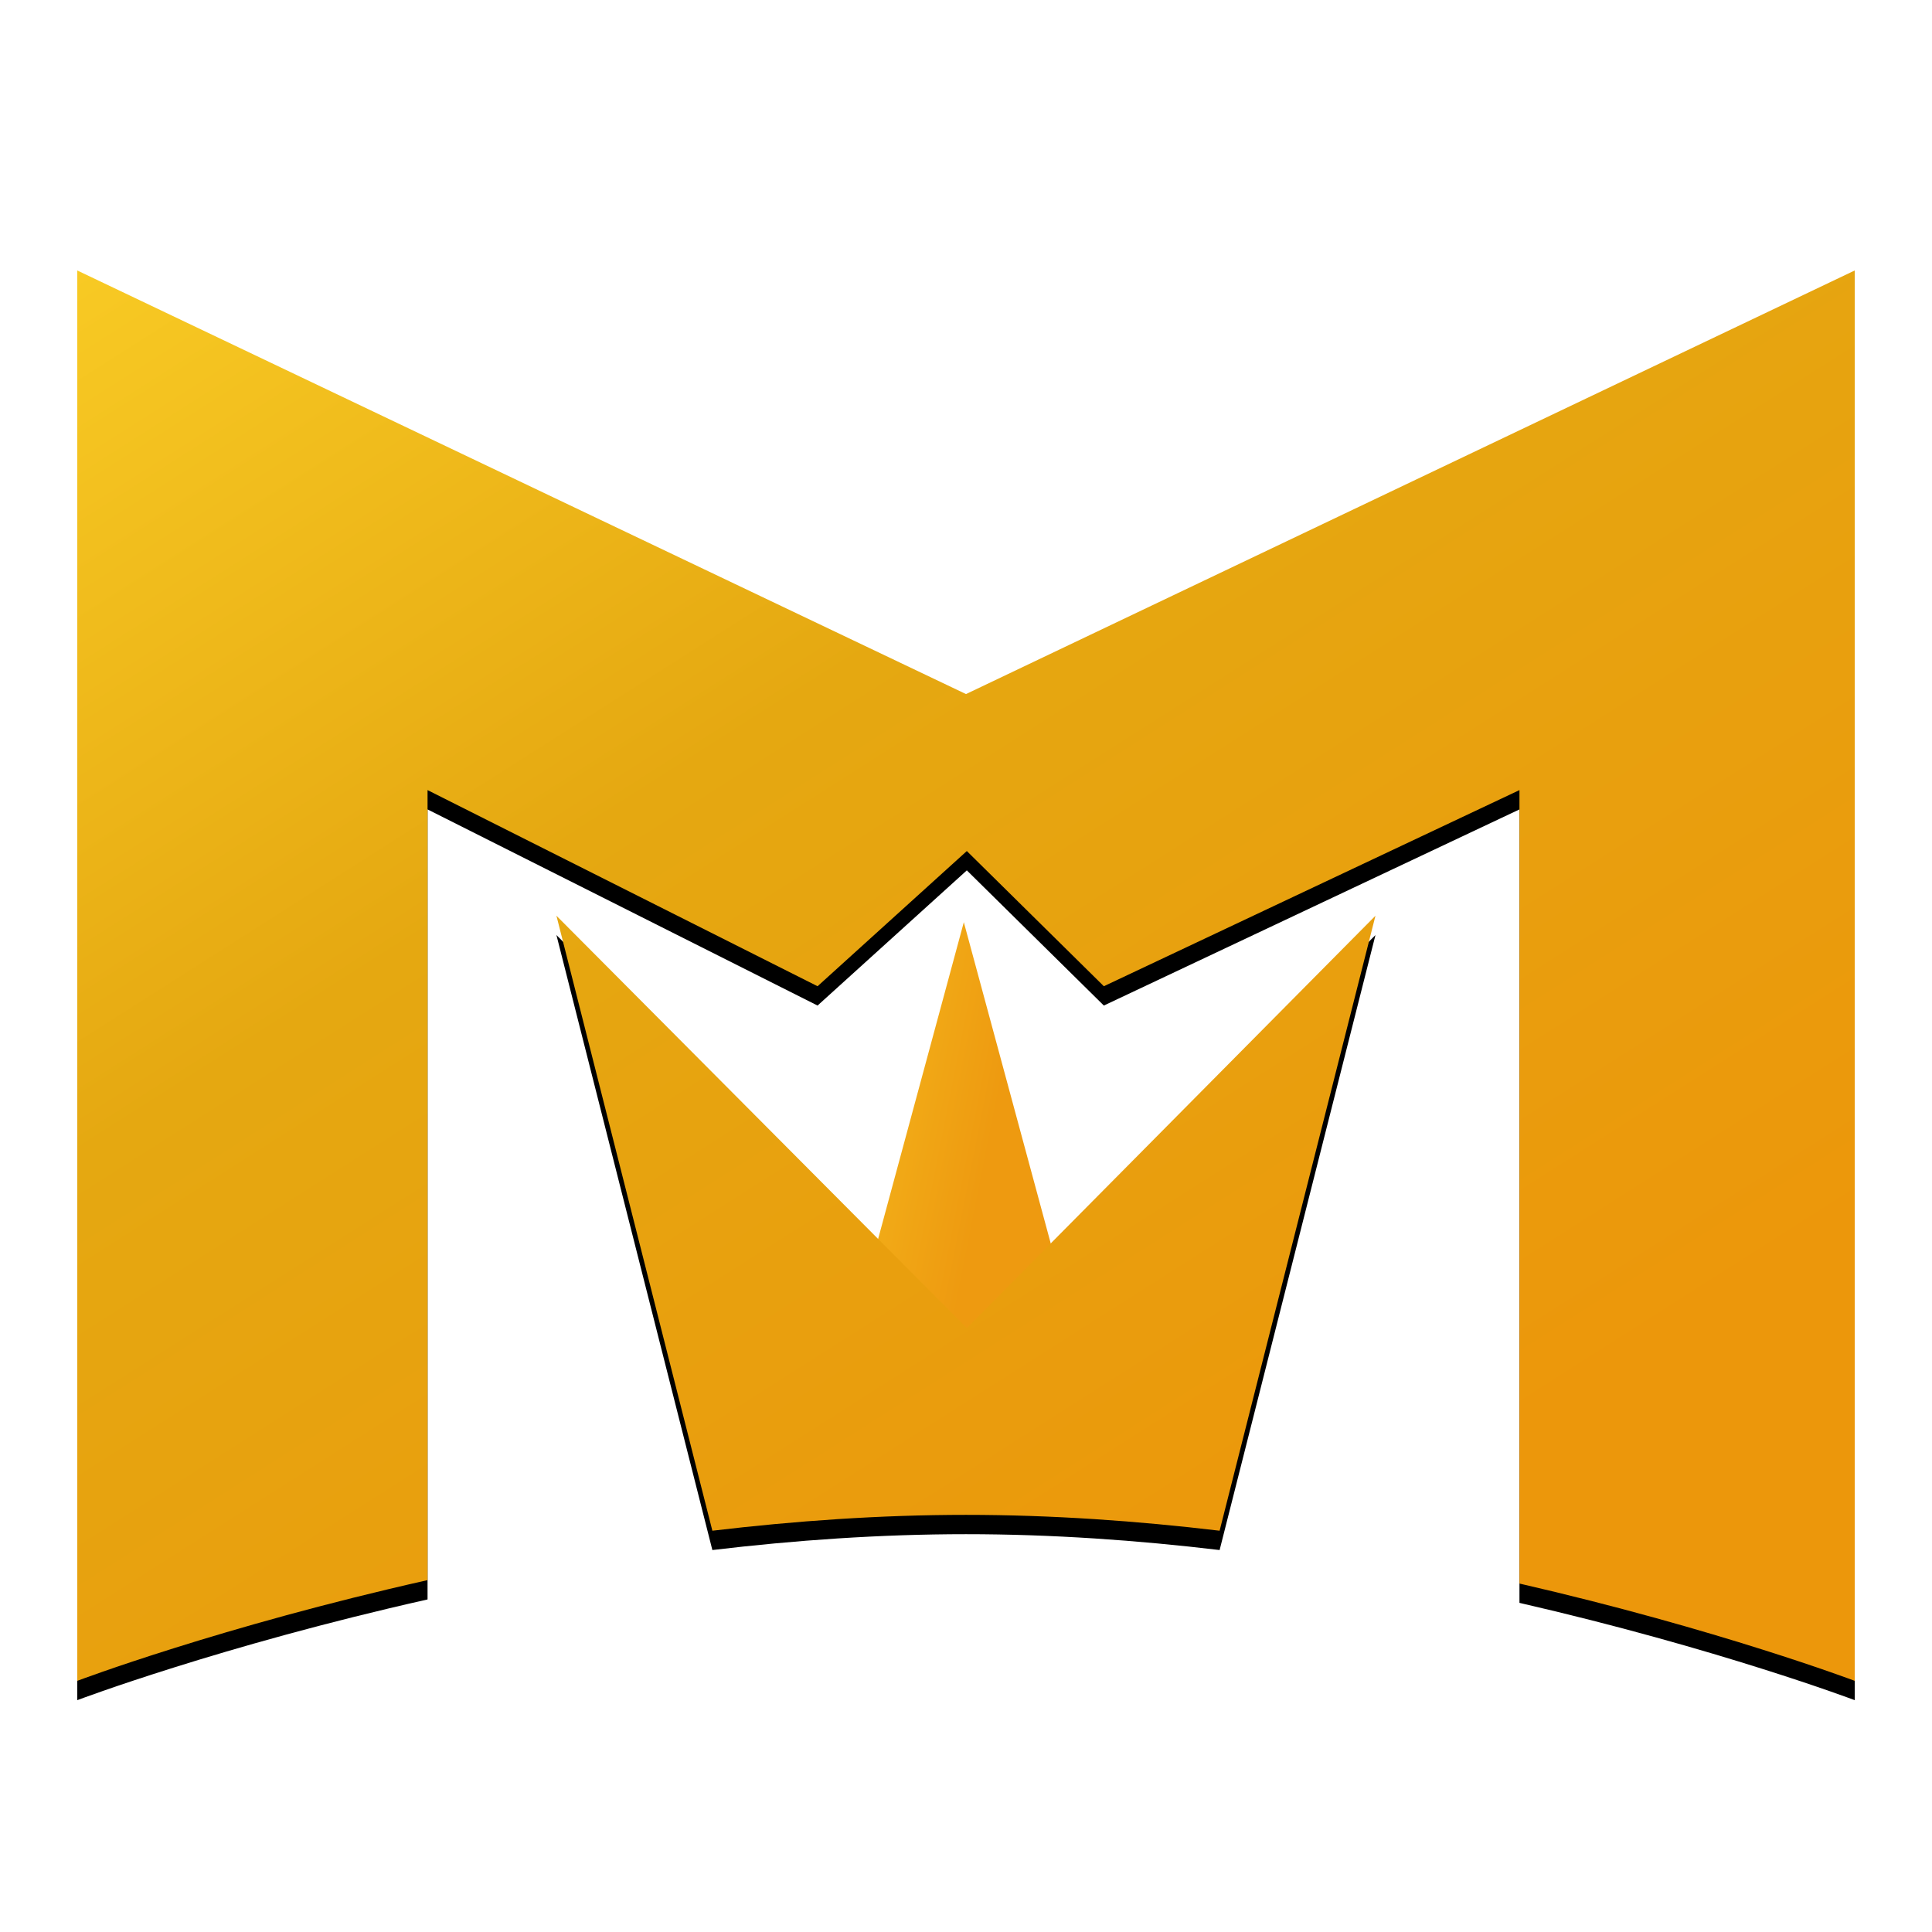 <?xml version="1.0" encoding="UTF-8" standalone="no"?>
<svg width="100px" height="100px" viewBox="0 0 100 100" version="1.1" xmlns="http://www.w3.org/2000/svg" xmlns:xlink="http://www.w3.org/1999/xlink">
    <!-- Generator: Sketch 3.8.3 (29802) - http://www.bohemiancoding.com/sketch -->
    <title>Mobile Portrait</title>
    <desc>Created with Sketch.</desc>
    <defs>
        <linearGradient x1="-52.099%" y1="41.126%" x2="50%" y2="78.651%" id="linearGradient-1">
            <stop stop-color="#F8CA24" offset="0%"></stop>
            <stop stop-color="#EE9A10" offset="100%"></stop>
        </linearGradient>
        <polygon id="path-2" points="52.201 57.068 39.573 57.068 45.887 33.732"></polygon>
        <filter x="-50%" y="-50%" width="200%" height="200%" filterUnits="objectBoundingBox" id="filter-3">
            <feOffset dx="0" dy="1" in="SourceAlpha" result="shadowOffsetOuter1"></feOffset>
            <feGaussianBlur stdDeviation="1" in="shadowOffsetOuter1" result="shadowBlurOuter1"></feGaussianBlur>
            <feColorMatrix values="0 0 0 0 0   0 0 0 0 0   0 0 0 0 0  0 0 0 0.5 0" type="matrix" in="shadowBlurOuter1"></feColorMatrix>
        </filter>
        <linearGradient x1="0%" y1="0%" x2="72.85%" y2="89.067%" id="linearGradient-4">
            <stop stop-color="#F8CA24" offset="0%"></stop>
            <stop stop-color="#E5A811" offset="42.939%"></stop>
            <stop stop-color="#EC970B" offset="100%"></stop>
        </linearGradient>
        <path d="M74.647,67.964 C84.936,70.328 92,73 92,73 L92,0 L46,21.925 L-1.33517017e-15,0 L-1.33517017e-15,73 C-1.33517017e-15,73 7.421,70.192 18.13,67.787 L18.13,26.895 L38.317,37.047 L46.043,30.05 L53.135,37.047 L74.647,26.895 L74.647,67.964 Z M59.127,65.23 C54.876,64.723 50.449,64.409 46,64.409 C41.551,64.409 37.124,64.723 32.872,65.23 L24.801,33.398 L46.043,54.741 L67.194,33.398 L59.127,65.23 Z" id="path-5"></path>
        <filter x="-50%" y="-50%" width="200%" height="200%" filterUnits="objectBoundingBox" id="filter-6">
            <feOffset dx="0" dy="1" in="SourceAlpha" result="shadowOffsetOuter1"></feOffset>
            <feGaussianBlur stdDeviation="1" in="shadowOffsetOuter1" result="shadowBlurOuter1"></feGaussianBlur>
            <feColorMatrix values="0 0 0 0 0   0 0 0 0 0   0 0 0 0 0  0 0 0 0.5 0" type="matrix" in="shadowBlurOuter1"></feColorMatrix>
        </filter>
    </defs>
    <g id="Page-1" stroke="none" stroke-width="1" fill="none" fill-rule="evenodd">
        <g id="Mobile-Portrait">
            <g id="Group" transform="translate(4, 14)">
                <g id="Triangle-1">
                    <use fill="black" fill-opacity="1" filter="url(#filter-3)" xlink:href="#path-2"></use>
                    <use fill="url(#linearGradient-1)" fill-rule="evenodd" xlink:href="#path-2"></use>
                </g>
                <g id="Combined-Shape">
                    <use fill="black" fill-opacity="1" filter="url(#filter-6)" xlink:href="#path-5"></use>
                    <use fill="url(#linearGradient-4)" fill-rule="evenodd" xlink:href="#path-5"></use>
                </g>
            </g>
        </g>
    </g>
</svg>